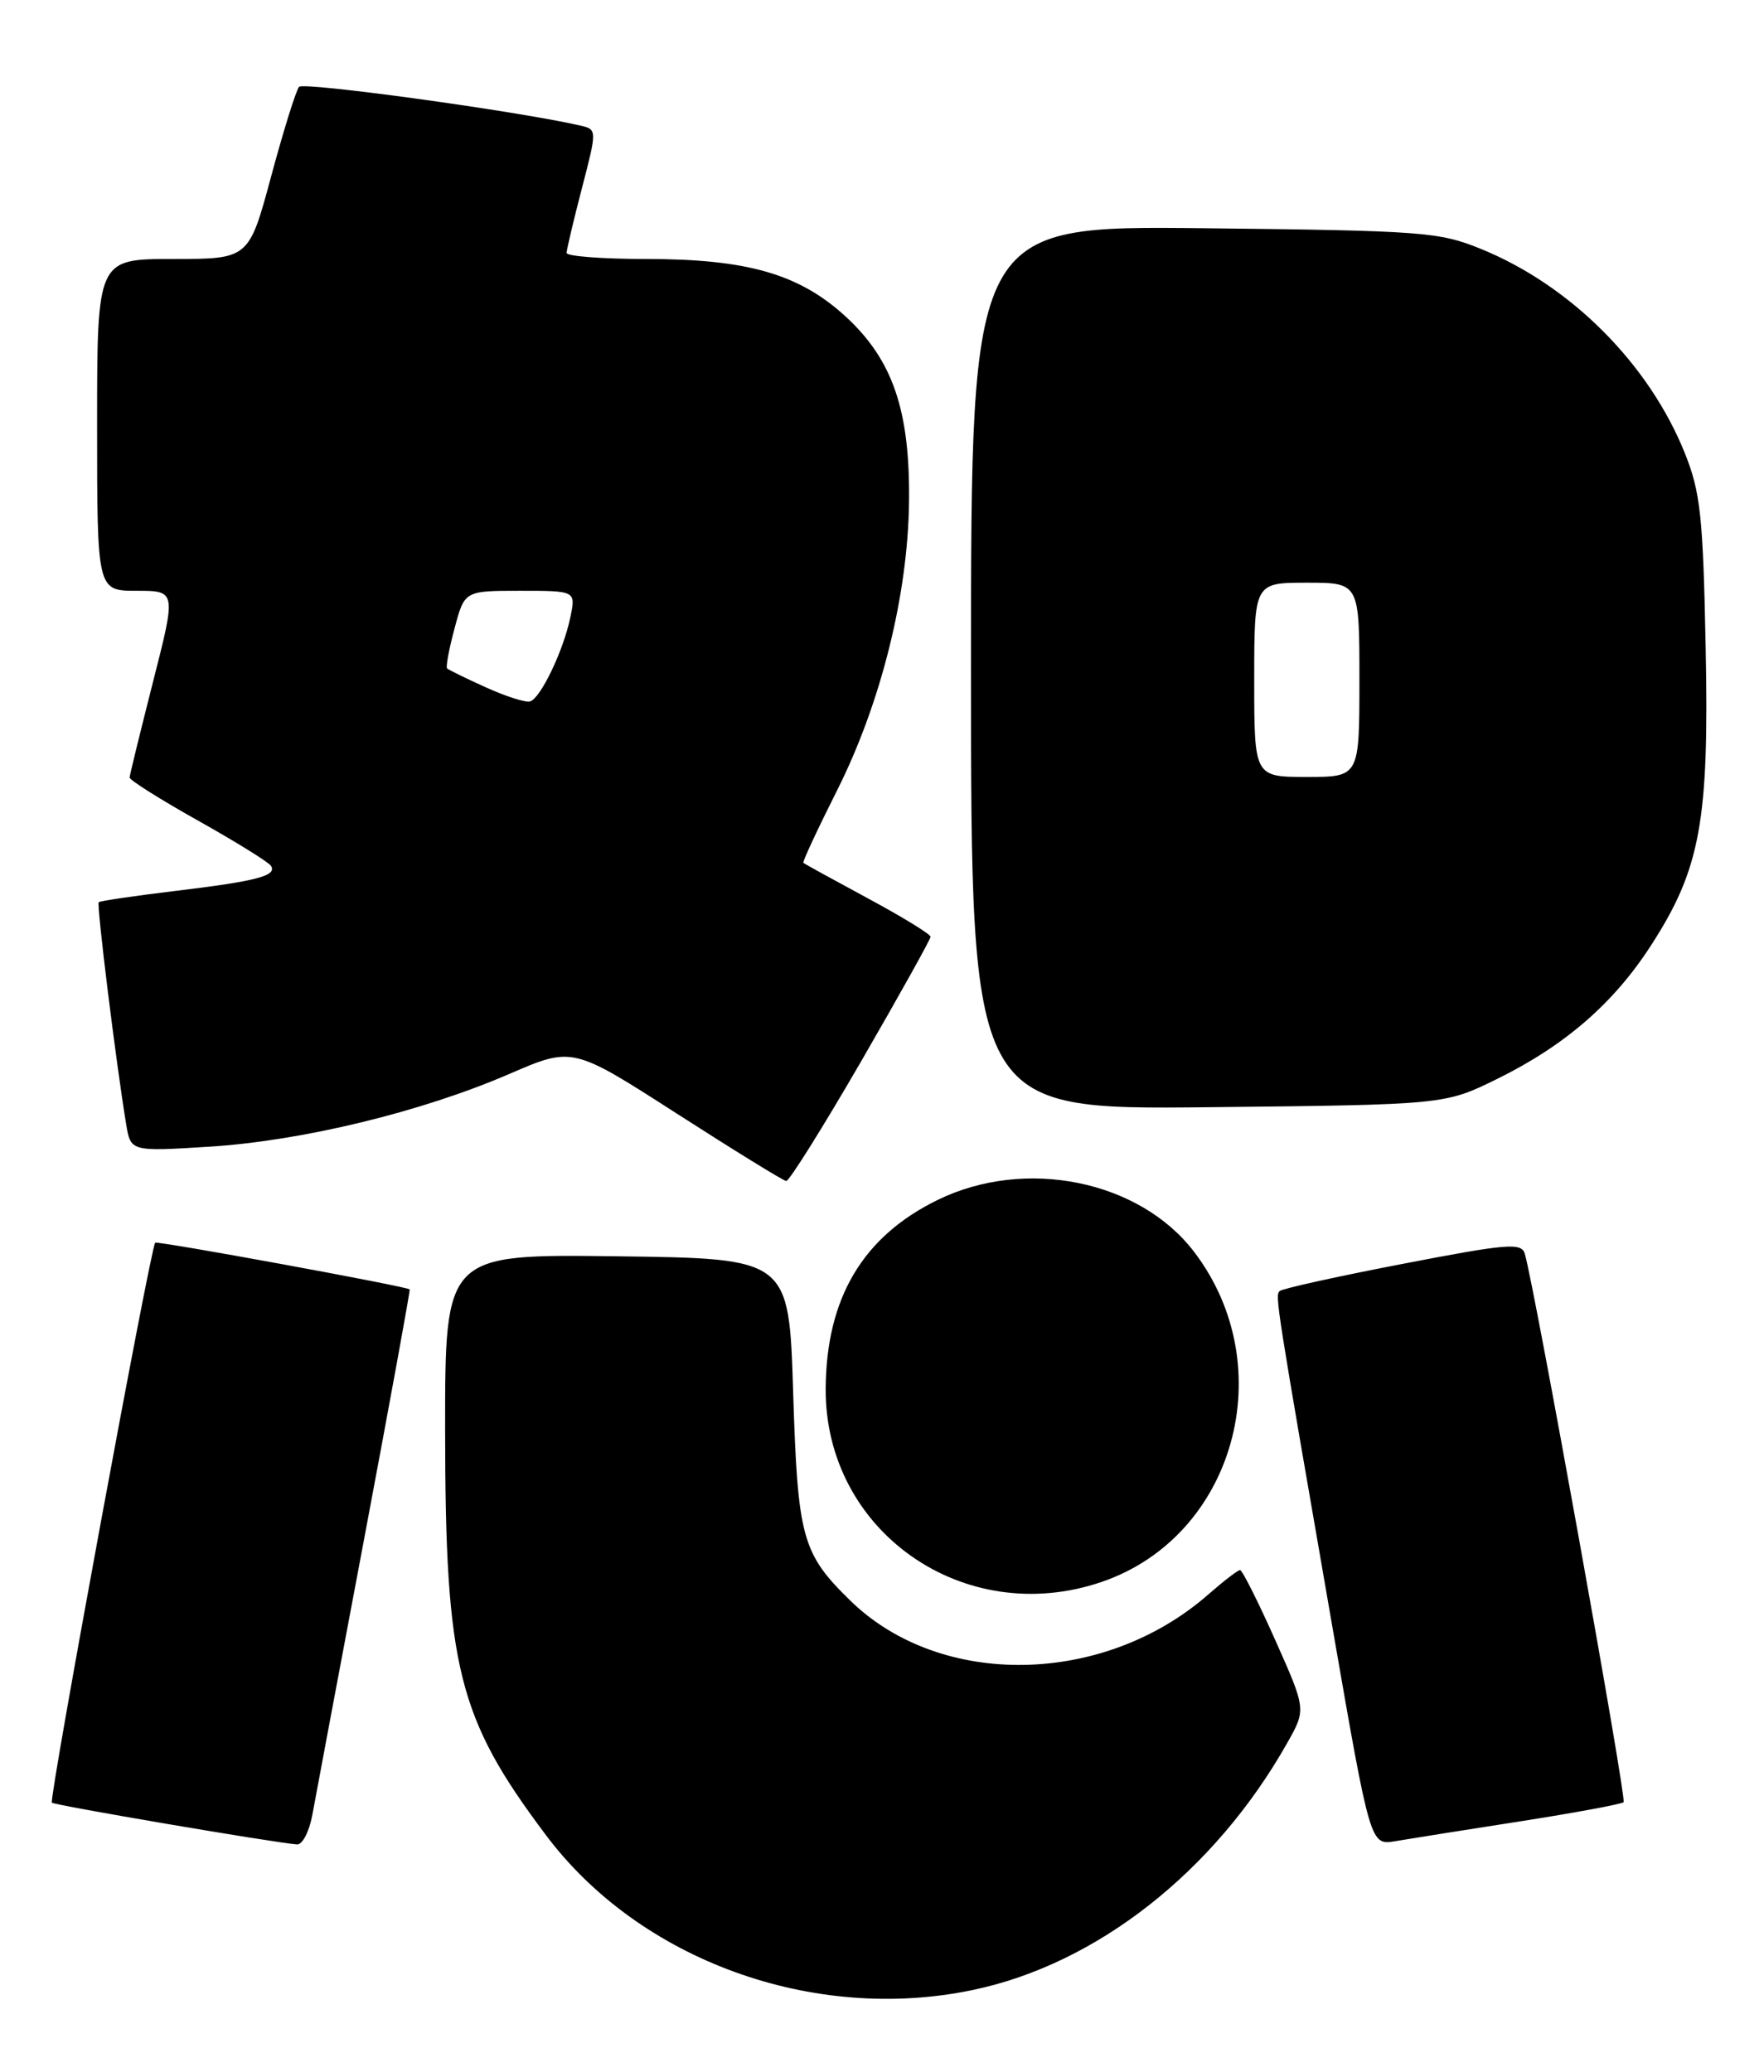 <?xml version="1.0" encoding="UTF-8" standalone="no"?>
<!DOCTYPE svg PUBLIC "-//W3C//DTD SVG 1.1//EN" "http://www.w3.org/Graphics/SVG/1.1/DTD/svg11.dtd" >
<svg xmlns="http://www.w3.org/2000/svg" xmlns:xlink="http://www.w3.org/1999/xlink" version="1.1" viewBox="0 0 218 256">
 <g >
 <path fill="currentColor"
d=" M 120.20 245.89 C 135.53 242.70 150.12 231.24 159.08 215.36 C 161.42 211.22 161.42 211.22 157.58 202.61 C 155.47 197.88 153.52 194.00 153.25 194.00 C 152.98 194.00 151.23 195.35 149.35 196.99 C 136.45 208.32 116.23 208.67 105.08 197.77 C 99.11 191.94 98.58 190.02 98.02 172.00 C 97.50 155.50 97.50 155.50 76.25 155.23 C 55.00 154.96 55.00 154.96 55.01 176.73 C 55.03 206.07 56.58 212.26 67.49 226.78 C 79.10 242.23 100.53 250.00 120.20 245.89 Z  M 38.60 224.25 C 38.97 222.19 41.87 206.78 45.03 190.00 C 48.19 173.22 50.71 159.42 50.63 159.32 C 50.32 158.96 19.49 153.31 19.18 153.55 C 18.64 153.98 6.02 222.36 6.41 222.74 C 6.73 223.06 33.71 227.66 36.70 227.90 C 37.37 227.96 38.22 226.31 38.60 224.25 Z  M 187.86 225.05 C 194.65 223.99 200.41 222.92 200.65 222.68 C 201.05 222.29 189.61 158.85 188.44 154.92 C 188.03 153.52 186.32 153.66 173.32 156.17 C 165.27 157.72 158.43 159.23 158.14 159.53 C 157.56 160.10 157.66 160.72 164.70 201.26 C 169.35 228.02 169.35 228.02 172.43 227.50 C 174.12 227.21 181.06 226.11 187.86 225.05 Z  M 136.13 195.47 C 152.55 189.88 158.43 168.92 147.57 154.68 C 140.82 145.83 126.67 142.97 115.85 148.28 C 106.62 152.80 102.12 160.39 102.04 171.55 C 101.92 189.19 119.12 201.27 136.13 195.47 Z  M 106.41 131.16 C 111.13 123.00 115.00 116.06 115.00 115.75 C 115.00 115.43 111.51 113.29 107.25 111.00 C 102.99 108.70 99.40 106.73 99.28 106.61 C 99.16 106.49 101.04 102.45 103.47 97.62 C 108.88 86.84 112.21 73.46 112.34 62.00 C 112.47 50.74 110.34 44.49 104.54 39.14 C 98.80 33.86 92.38 32.00 79.82 32.00 C 74.42 32.00 70.01 31.66 70.02 31.25 C 70.03 30.84 70.88 27.23 71.92 23.24 C 73.80 15.99 73.80 15.99 71.65 15.50 C 63.87 13.72 37.52 10.10 36.96 10.73 C 36.59 11.15 35.04 16.11 33.52 21.75 C 30.76 32.00 30.76 32.00 21.38 32.00 C 12.00 32.00 12.00 32.00 12.00 52.50 C 12.00 73.00 12.00 73.00 16.89 73.00 C 21.78 73.00 21.78 73.00 18.91 84.25 C 17.34 90.44 16.03 95.76 16.02 96.07 C 16.01 96.39 19.82 98.79 24.50 101.41 C 29.17 104.03 33.22 106.54 33.49 106.99 C 34.25 108.21 31.76 108.87 21.71 110.08 C 16.64 110.69 12.36 111.32 12.20 111.48 C 11.92 111.75 14.33 131.28 15.59 138.90 C 16.15 142.29 16.15 142.29 25.82 141.69 C 37.29 140.98 52.10 137.39 62.94 132.70 C 70.76 129.32 70.76 129.32 83.63 137.59 C 90.71 142.14 96.80 145.89 97.16 145.93 C 97.52 145.97 101.68 139.32 106.41 131.16 Z  M 185.03 133.31 C 193.41 129.18 199.42 123.97 204.04 116.81 C 210.14 107.38 211.23 101.45 210.79 79.99 C 210.47 63.80 210.15 60.82 208.22 56.00 C 203.79 44.96 194.11 35.26 183.00 30.75 C 177.83 28.65 175.79 28.50 148.75 28.20 C 120.00 27.89 120.00 27.89 120.00 82.50 C 120.00 137.11 120.00 137.11 149.28 136.81 C 178.55 136.50 178.55 136.50 185.03 133.31 Z  M 60.04 84.93 C 57.58 83.82 55.43 82.76 55.25 82.59 C 55.08 82.41 55.49 80.18 56.18 77.63 C 57.41 73.00 57.41 73.00 64.29 73.00 C 71.16 73.00 71.16 73.00 70.49 76.25 C 69.64 80.38 66.80 86.31 65.50 86.67 C 64.95 86.83 62.49 86.04 60.04 84.93 Z  M 155.00 84.00 C 155.00 72.00 155.00 72.00 161.50 72.00 C 168.00 72.00 168.00 72.00 168.00 84.00 C 168.00 96.00 168.00 96.00 161.50 96.00 C 155.00 96.00 155.00 96.00 155.00 84.00 Z "/>
</g>
</svg>